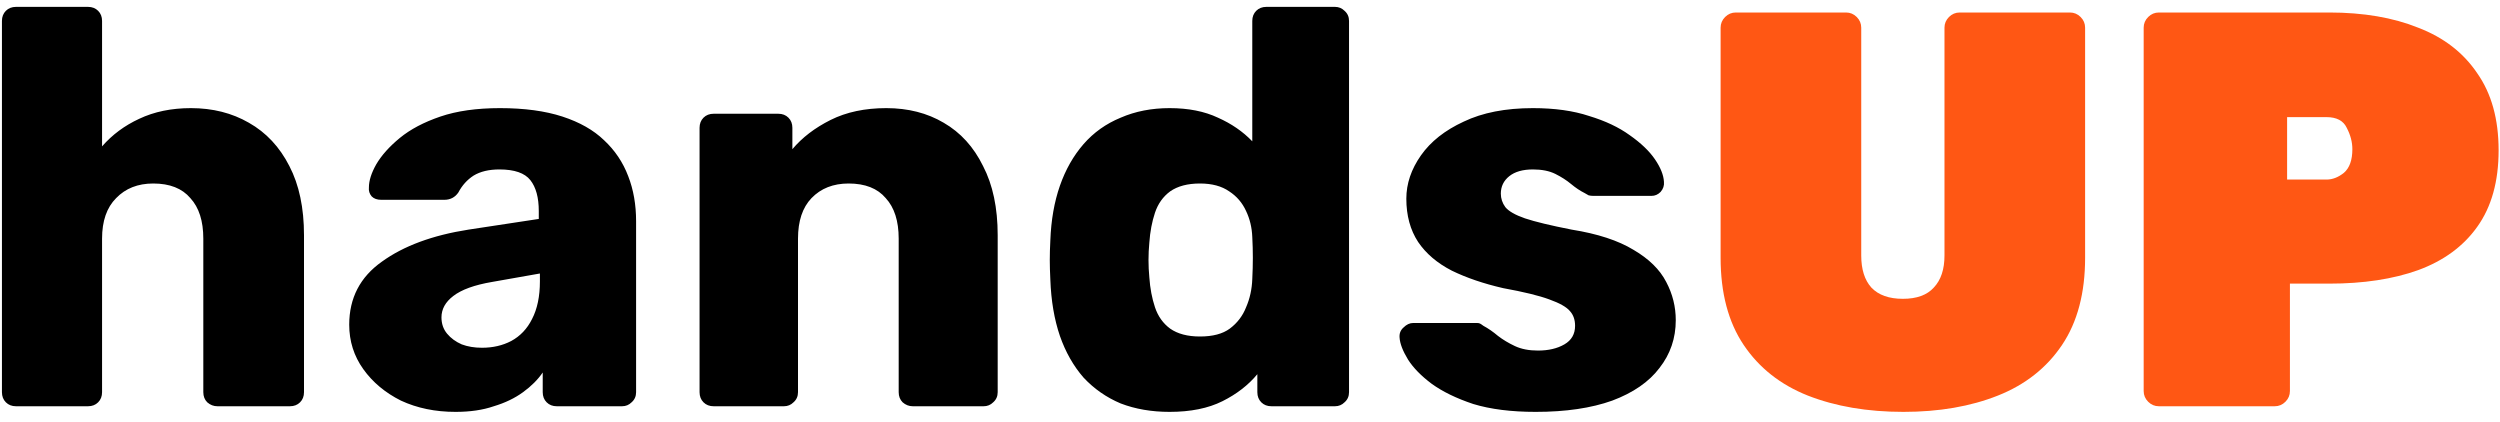 <svg width="160" height="27" viewBox="0 0 160 27" fill="none" xmlns="http://www.w3.org/2000/svg">
<path d="M1.024 26C0.76 26 0.544 25.916 0.376 25.748C0.208 25.58 0.124 25.364 0.124 25.1V1.34C0.124 1.076 0.208 0.86 0.376 0.692C0.544 0.524 0.76 0.44 1.024 0.44H5.632C5.896 0.44 6.112 0.524 6.28 0.692C6.448 0.86 6.532 1.076 6.532 1.34V9.368C7.18 8.624 7.972 8.036 8.908 7.604C9.868 7.148 10.972 6.92 12.22 6.92C13.612 6.92 14.848 7.232 15.928 7.856C17.032 8.48 17.896 9.404 18.52 10.628C19.144 11.828 19.456 13.304 19.456 15.056V25.1C19.456 25.364 19.372 25.58 19.204 25.748C19.036 25.916 18.82 26 18.556 26H13.912C13.672 26 13.456 25.916 13.264 25.748C13.096 25.58 13.012 25.364 13.012 25.1V15.272C13.012 14.144 12.736 13.28 12.184 12.68C11.656 12.056 10.864 11.744 9.808 11.744C8.824 11.744 8.032 12.056 7.432 12.68C6.832 13.28 6.532 14.144 6.532 15.272V25.1C6.532 25.364 6.448 25.58 6.28 25.748C6.112 25.916 5.896 26 5.632 26H1.024ZM29.154 26.36C27.858 26.36 26.694 26.12 25.662 25.64C24.654 25.136 23.85 24.464 23.25 23.624C22.65 22.784 22.35 21.836 22.35 20.78C22.35 19.076 23.046 17.732 24.438 16.748C25.83 15.74 27.678 15.056 29.982 14.696L34.482 14.012V13.508C34.482 12.644 34.302 11.984 33.942 11.528C33.582 11.072 32.922 10.844 31.962 10.844C31.29 10.844 30.738 10.976 30.306 11.24C29.898 11.504 29.574 11.864 29.334 12.32C29.118 12.632 28.818 12.788 28.434 12.788H24.402C24.138 12.788 23.934 12.716 23.79 12.572C23.646 12.404 23.586 12.212 23.61 11.996C23.61 11.564 23.766 11.072 24.078 10.52C24.414 9.944 24.918 9.38 25.59 8.828C26.262 8.276 27.126 7.82 28.182 7.46C29.238 7.1 30.51 6.92 31.998 6.92C33.558 6.92 34.89 7.1 35.994 7.46C37.098 7.82 37.986 8.324 38.658 8.972C39.354 9.62 39.87 10.388 40.206 11.276C40.542 12.14 40.71 13.1 40.71 14.156V25.1C40.71 25.364 40.614 25.58 40.422 25.748C40.254 25.916 40.05 26 39.81 26H35.634C35.37 26 35.154 25.916 34.986 25.748C34.818 25.58 34.734 25.364 34.734 25.1V23.84C34.422 24.296 34.002 24.716 33.474 25.1C32.946 25.484 32.322 25.784 31.602 26C30.906 26.24 30.09 26.36 29.154 26.36ZM30.846 22.256C31.542 22.256 32.166 22.112 32.718 21.824C33.294 21.512 33.738 21.044 34.05 20.42C34.386 19.772 34.554 18.968 34.554 18.008V17.504L31.494 18.044C30.366 18.236 29.538 18.536 29.01 18.944C28.506 19.328 28.254 19.784 28.254 20.312C28.254 20.72 28.374 21.068 28.614 21.356C28.854 21.644 29.166 21.872 29.55 22.04C29.934 22.184 30.366 22.256 30.846 22.256ZM45.672 26C45.408 26 45.192 25.916 45.024 25.748C44.856 25.58 44.772 25.364 44.772 25.1V8.18C44.772 7.916 44.856 7.7 45.024 7.532C45.192 7.364 45.408 7.28 45.672 7.28H49.812C50.076 7.28 50.292 7.364 50.46 7.532C50.628 7.7 50.712 7.916 50.712 8.18V9.548C51.336 8.804 52.152 8.18 53.16 7.676C54.168 7.172 55.356 6.92 56.724 6.92C58.116 6.92 59.34 7.232 60.396 7.856C61.476 8.48 62.316 9.404 62.916 10.628C63.54 11.828 63.852 13.304 63.852 15.056V25.1C63.852 25.364 63.756 25.58 63.564 25.748C63.396 25.916 63.192 26 62.952 26H58.416C58.176 26 57.96 25.916 57.768 25.748C57.6 25.58 57.516 25.364 57.516 25.1V15.272C57.516 14.144 57.24 13.28 56.688 12.68C56.16 12.056 55.368 11.744 54.312 11.744C53.328 11.744 52.536 12.056 51.936 12.68C51.36 13.28 51.072 14.144 51.072 15.272V25.1C51.072 25.364 50.976 25.58 50.784 25.748C50.616 25.916 50.412 26 50.172 26H45.672ZM74.854 26.36C73.702 26.36 72.658 26.18 71.722 25.82C70.81 25.436 70.018 24.884 69.346 24.164C68.698 23.42 68.194 22.532 67.834 21.5C67.474 20.444 67.27 19.244 67.222 17.9C67.198 17.42 67.186 17 67.186 16.64C67.186 16.256 67.198 15.836 67.222 15.38C67.27 14.084 67.474 12.92 67.834 11.888C68.194 10.856 68.698 9.968 69.346 9.224C69.994 8.48 70.786 7.916 71.722 7.532C72.658 7.124 73.702 6.92 74.854 6.92C76.054 6.92 77.086 7.124 77.95 7.532C78.814 7.916 79.546 8.42 80.146 9.044V1.34C80.146 1.076 80.23 0.86 80.398 0.692C80.566 0.524 80.782 0.44 81.046 0.44H85.438C85.678 0.44 85.882 0.524 86.05 0.692C86.242 0.86 86.338 1.076 86.338 1.34V25.1C86.338 25.364 86.242 25.58 86.05 25.748C85.882 25.916 85.678 26 85.438 26H81.37C81.106 26 80.89 25.916 80.722 25.748C80.554 25.58 80.47 25.364 80.47 25.1V23.948C79.894 24.644 79.15 25.22 78.238 25.676C77.326 26.132 76.198 26.36 74.854 26.36ZM76.798 21.536C77.614 21.536 78.25 21.368 78.706 21.032C79.186 20.672 79.534 20.216 79.75 19.664C79.99 19.112 80.122 18.512 80.146 17.864C80.17 17.384 80.182 16.928 80.182 16.496C80.182 16.064 80.17 15.62 80.146 15.164C80.122 14.564 79.99 14.012 79.75 13.508C79.51 12.98 79.15 12.56 78.67 12.248C78.19 11.912 77.566 11.744 76.798 11.744C76.006 11.744 75.37 11.912 74.89 12.248C74.434 12.584 74.11 13.04 73.918 13.616C73.726 14.192 73.606 14.828 73.558 15.524C73.486 16.268 73.486 17.012 73.558 17.756C73.606 18.452 73.726 19.088 73.918 19.664C74.11 20.24 74.434 20.696 74.89 21.032C75.37 21.368 76.006 21.536 76.798 21.536ZM98.285 26.36C96.725 26.36 95.393 26.192 94.289 25.856C93.209 25.496 92.321 25.064 91.625 24.56C90.953 24.056 90.449 23.54 90.113 23.012C89.777 22.46 89.597 21.992 89.573 21.608C89.549 21.344 89.633 21.128 89.825 20.96C90.017 20.768 90.221 20.672 90.437 20.672H94.541C94.613 20.672 94.673 20.684 94.721 20.708C94.769 20.732 94.841 20.78 94.937 20.852C95.249 21.02 95.561 21.236 95.873 21.5C96.185 21.74 96.545 21.956 96.953 22.148C97.361 22.34 97.853 22.436 98.429 22.436C99.101 22.436 99.665 22.304 100.121 22.04C100.577 21.776 100.805 21.38 100.805 20.852C100.805 20.468 100.697 20.156 100.481 19.916C100.265 19.652 99.821 19.4 99.149 19.16C98.501 18.92 97.517 18.68 96.197 18.44C94.949 18.152 93.857 17.78 92.921 17.324C91.985 16.844 91.265 16.232 90.761 15.488C90.257 14.72 90.005 13.796 90.005 12.716C90.005 11.756 90.317 10.832 90.941 9.944C91.565 9.056 92.477 8.336 93.677 7.784C94.877 7.208 96.353 6.92 98.105 6.92C99.497 6.92 100.697 7.088 101.705 7.424C102.737 7.736 103.601 8.144 104.297 8.648C105.017 9.152 105.557 9.668 105.917 10.196C106.277 10.724 106.469 11.204 106.493 11.636C106.517 11.876 106.445 12.092 106.277 12.284C106.109 12.452 105.917 12.536 105.701 12.536H101.957C101.861 12.536 101.765 12.524 101.669 12.5C101.573 12.452 101.489 12.404 101.417 12.356C101.129 12.212 100.841 12.02 100.553 11.78C100.265 11.54 99.929 11.324 99.545 11.132C99.161 10.94 98.681 10.844 98.105 10.844C97.457 10.844 96.953 10.988 96.593 11.276C96.233 11.564 96.053 11.936 96.053 12.392C96.053 12.704 96.149 12.992 96.341 13.256C96.557 13.52 96.977 13.76 97.601 13.976C98.249 14.192 99.245 14.432 100.589 14.696C102.245 14.96 103.565 15.392 104.549 15.992C105.533 16.568 106.229 17.252 106.637 18.044C107.045 18.812 107.249 19.628 107.249 20.492C107.249 21.644 106.901 22.664 106.205 23.552C105.533 24.44 104.525 25.136 103.181 25.64C101.837 26.12 100.205 26.36 98.285 26.36Z" fill="black"/>
<path d="M121.819 26.36C119.515 26.36 117.475 26.012 115.699 25.316C113.947 24.62 112.579 23.54 111.595 22.076C110.611 20.612 110.119 18.752 110.119 16.496V1.772C110.119 1.508 110.215 1.28 110.407 1.088C110.599 0.896 110.827 0.8 111.091 0.8H118.147C118.411 0.8 118.639 0.896 118.831 1.088C119.023 1.28 119.119 1.508 119.119 1.772V16.352C119.119 17.24 119.335 17.924 119.767 18.404C120.223 18.884 120.895 19.124 121.783 19.124C122.671 19.124 123.331 18.884 123.763 18.404C124.219 17.924 124.447 17.24 124.447 16.352V1.772C124.447 1.508 124.543 1.28 124.735 1.088C124.927 0.896 125.155 0.8 125.419 0.8H132.475C132.739 0.8 132.967 0.896 133.159 1.088C133.351 1.28 133.447 1.508 133.447 1.772V16.496C133.447 18.752 132.955 20.612 131.971 22.076C130.987 23.54 129.619 24.62 127.867 25.316C126.115 26.012 124.099 26.36 121.819 26.36ZM138.167 26C137.903 26 137.675 25.904 137.483 25.712C137.291 25.52 137.195 25.292 137.195 25.028V1.772C137.195 1.508 137.291 1.28 137.483 1.088C137.675 0.896 137.903 0.8 138.167 0.8H149.075C151.259 0.8 153.155 1.124 154.763 1.772C156.395 2.396 157.655 3.368 158.543 4.688C159.455 5.984 159.911 7.628 159.911 9.62C159.911 11.612 159.455 13.244 158.543 14.516C157.655 15.764 156.395 16.688 154.763 17.288C153.155 17.864 151.259 18.152 149.075 18.152H146.555V25.028C146.555 25.292 146.459 25.52 146.267 25.712C146.075 25.904 145.847 26 145.583 26H138.167ZM146.375 11.492H148.895C149.279 11.492 149.651 11.348 150.011 11.06C150.371 10.748 150.551 10.244 150.551 9.548C150.551 9.092 150.431 8.636 150.191 8.18C149.975 7.724 149.543 7.496 148.895 7.496H146.375V11.492Z" fill="#FF5714"/>
</svg>
